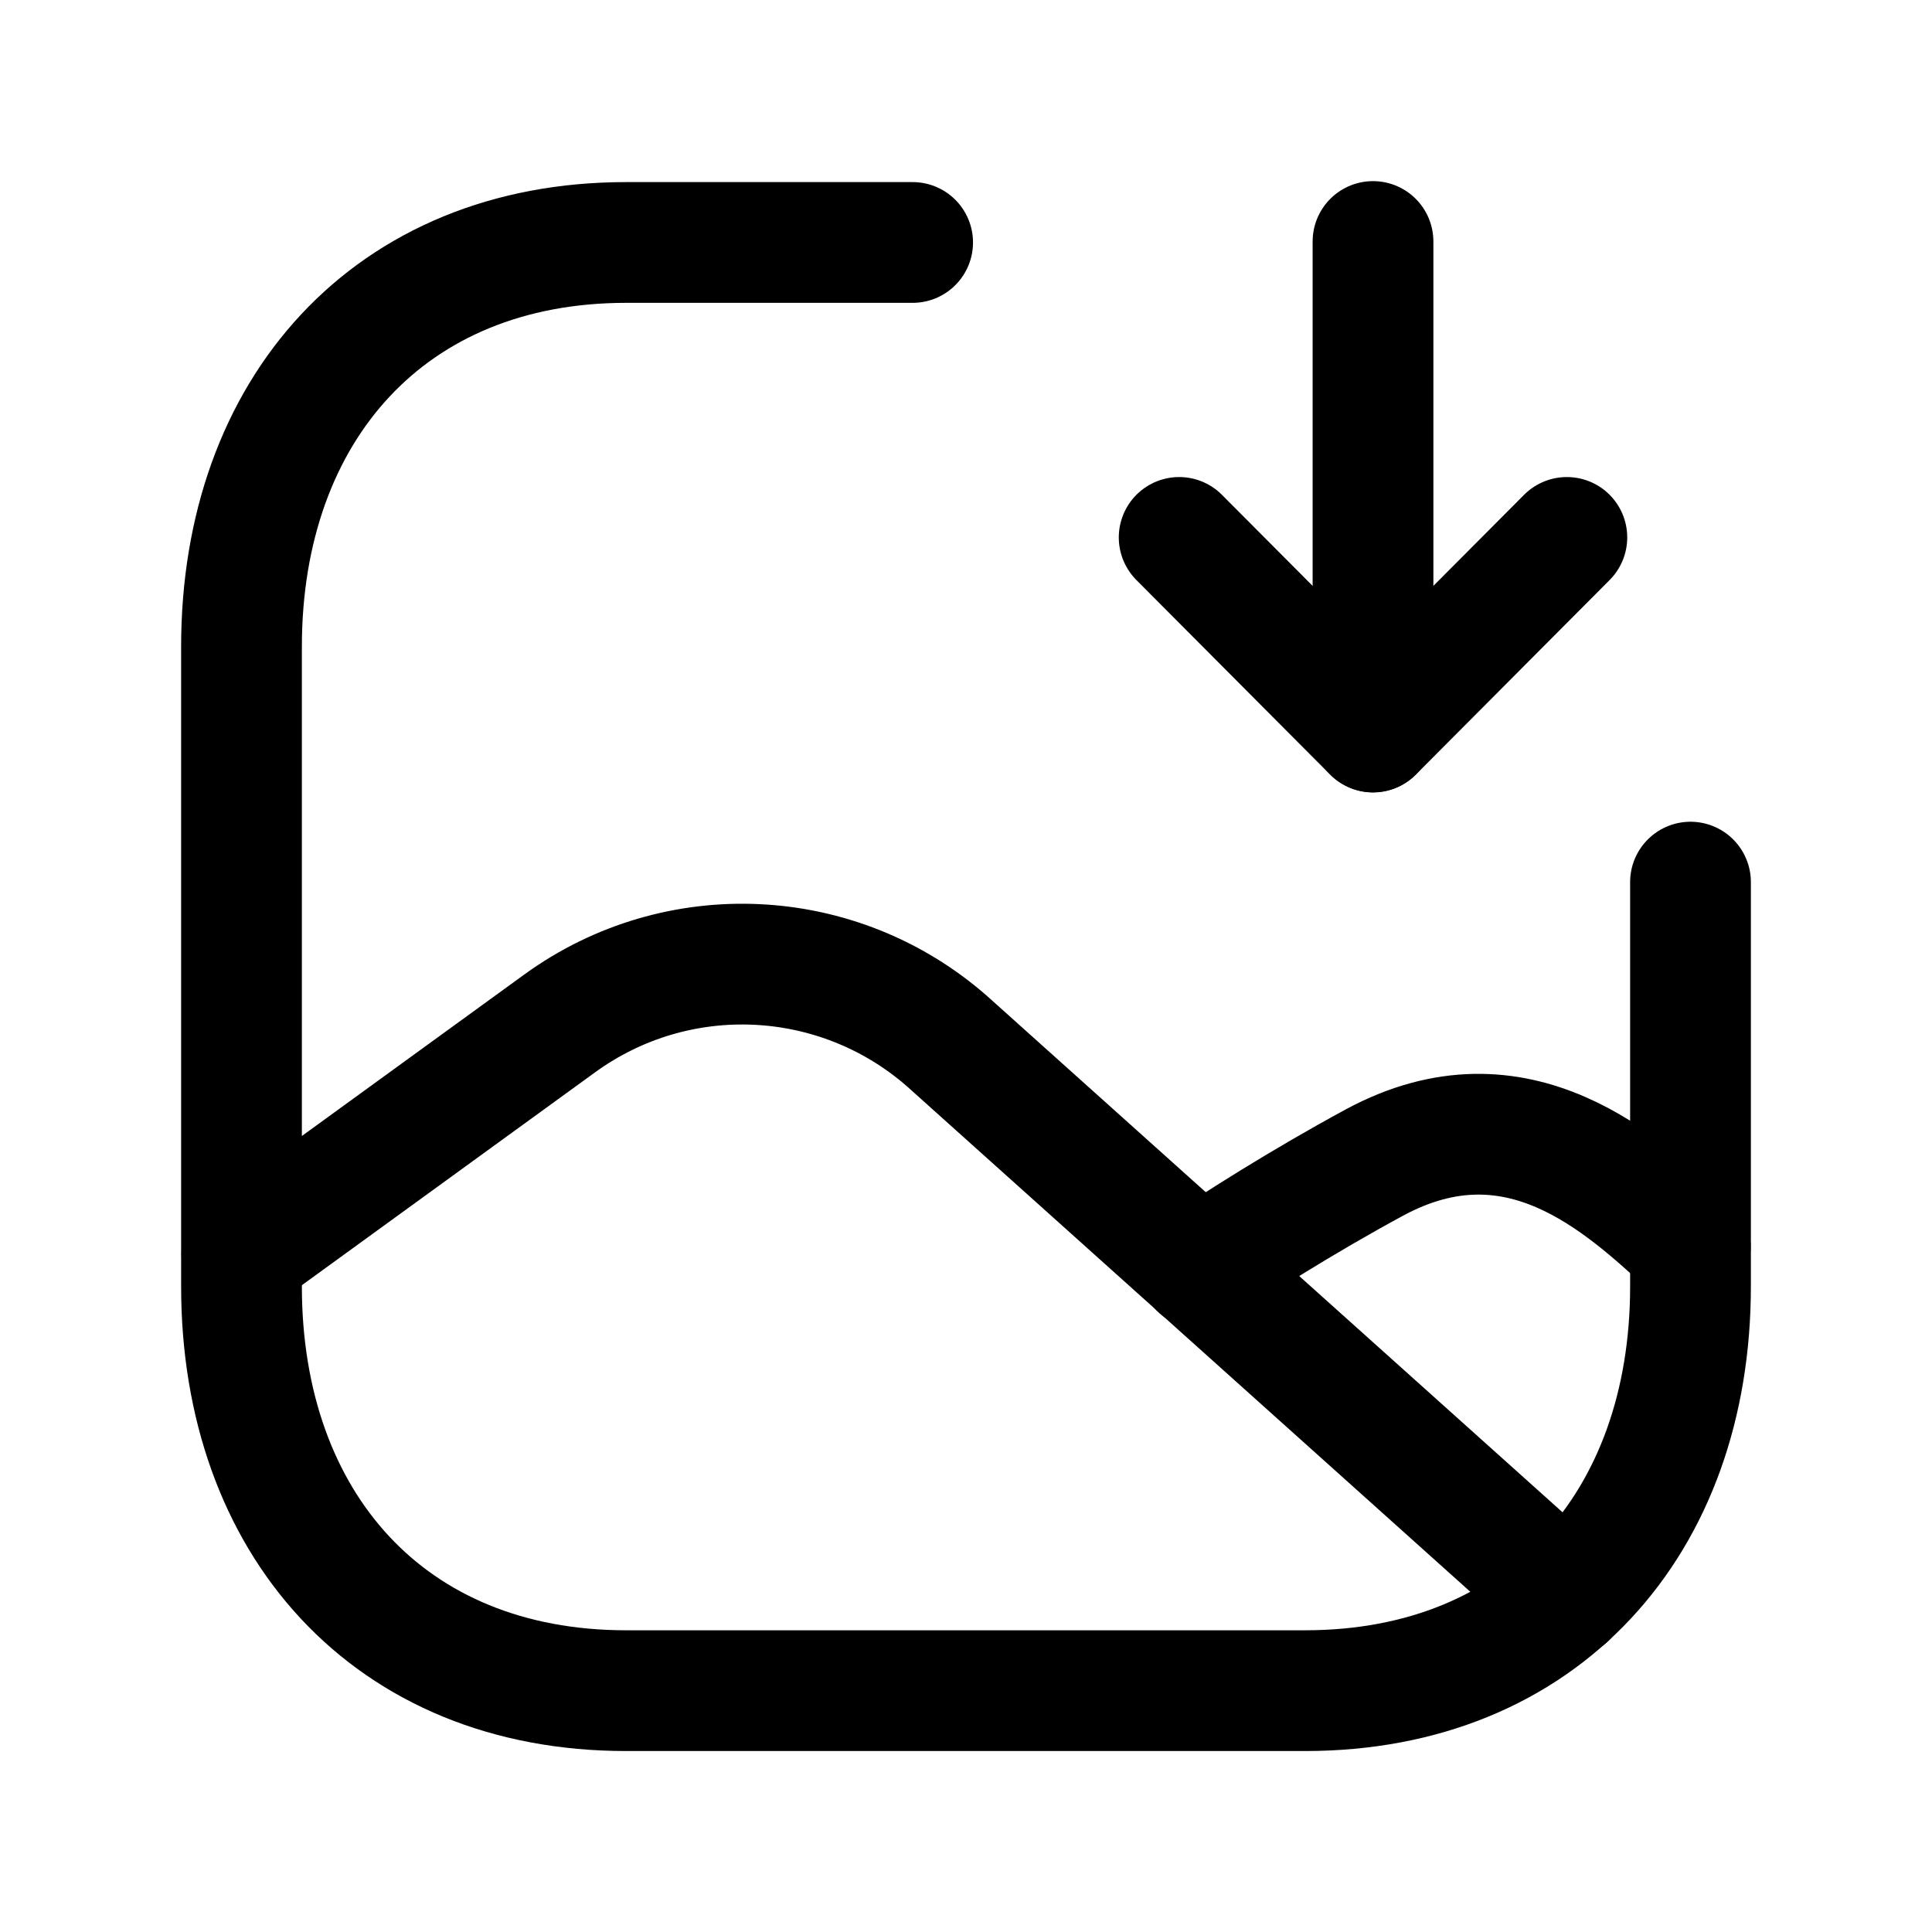 <svg width="24" height="24" viewBox="0 0 24 24" fill="none" xmlns="http://www.w3.org/2000/svg">
<path d="M17.056 9.092V3" stroke="black" stroke-width="1.5" stroke-linecap="round" stroke-linejoin="round"/>
<path d="M19.464 6.676L17.056 9.094L14.648 6.676" stroke="black" stroke-width="1.5" stroke-linecap="round" stroke-linejoin="round"/>
<path d="M3.004 15.58L6.953 12.713C8.416 11.651 10.415 11.748 11.769 12.938L19.463 19.841" stroke="black" stroke-width="1.5" stroke-linecap="round" stroke-linejoin="round"/>
<path d="M20.998 15.482C20.16 14.711 18.854 13.483 17.078 14.439C16.162 14.935 15.353 15.453 14.904 15.755" stroke="black" stroke-width="1.5" stroke-linecap="round" stroke-linejoin="round"/>
<path d="M21 10.958V15.98C21 18.925 19.157 21.002 16.212 21.002H7.778C4.833 21.002 3 18.925 3 15.98V8.033C3 5.088 4.843 3.012 7.778 3.012H11.337" stroke="black" stroke-width="1.5" stroke-linecap="round" stroke-linejoin="round"/>
</svg>